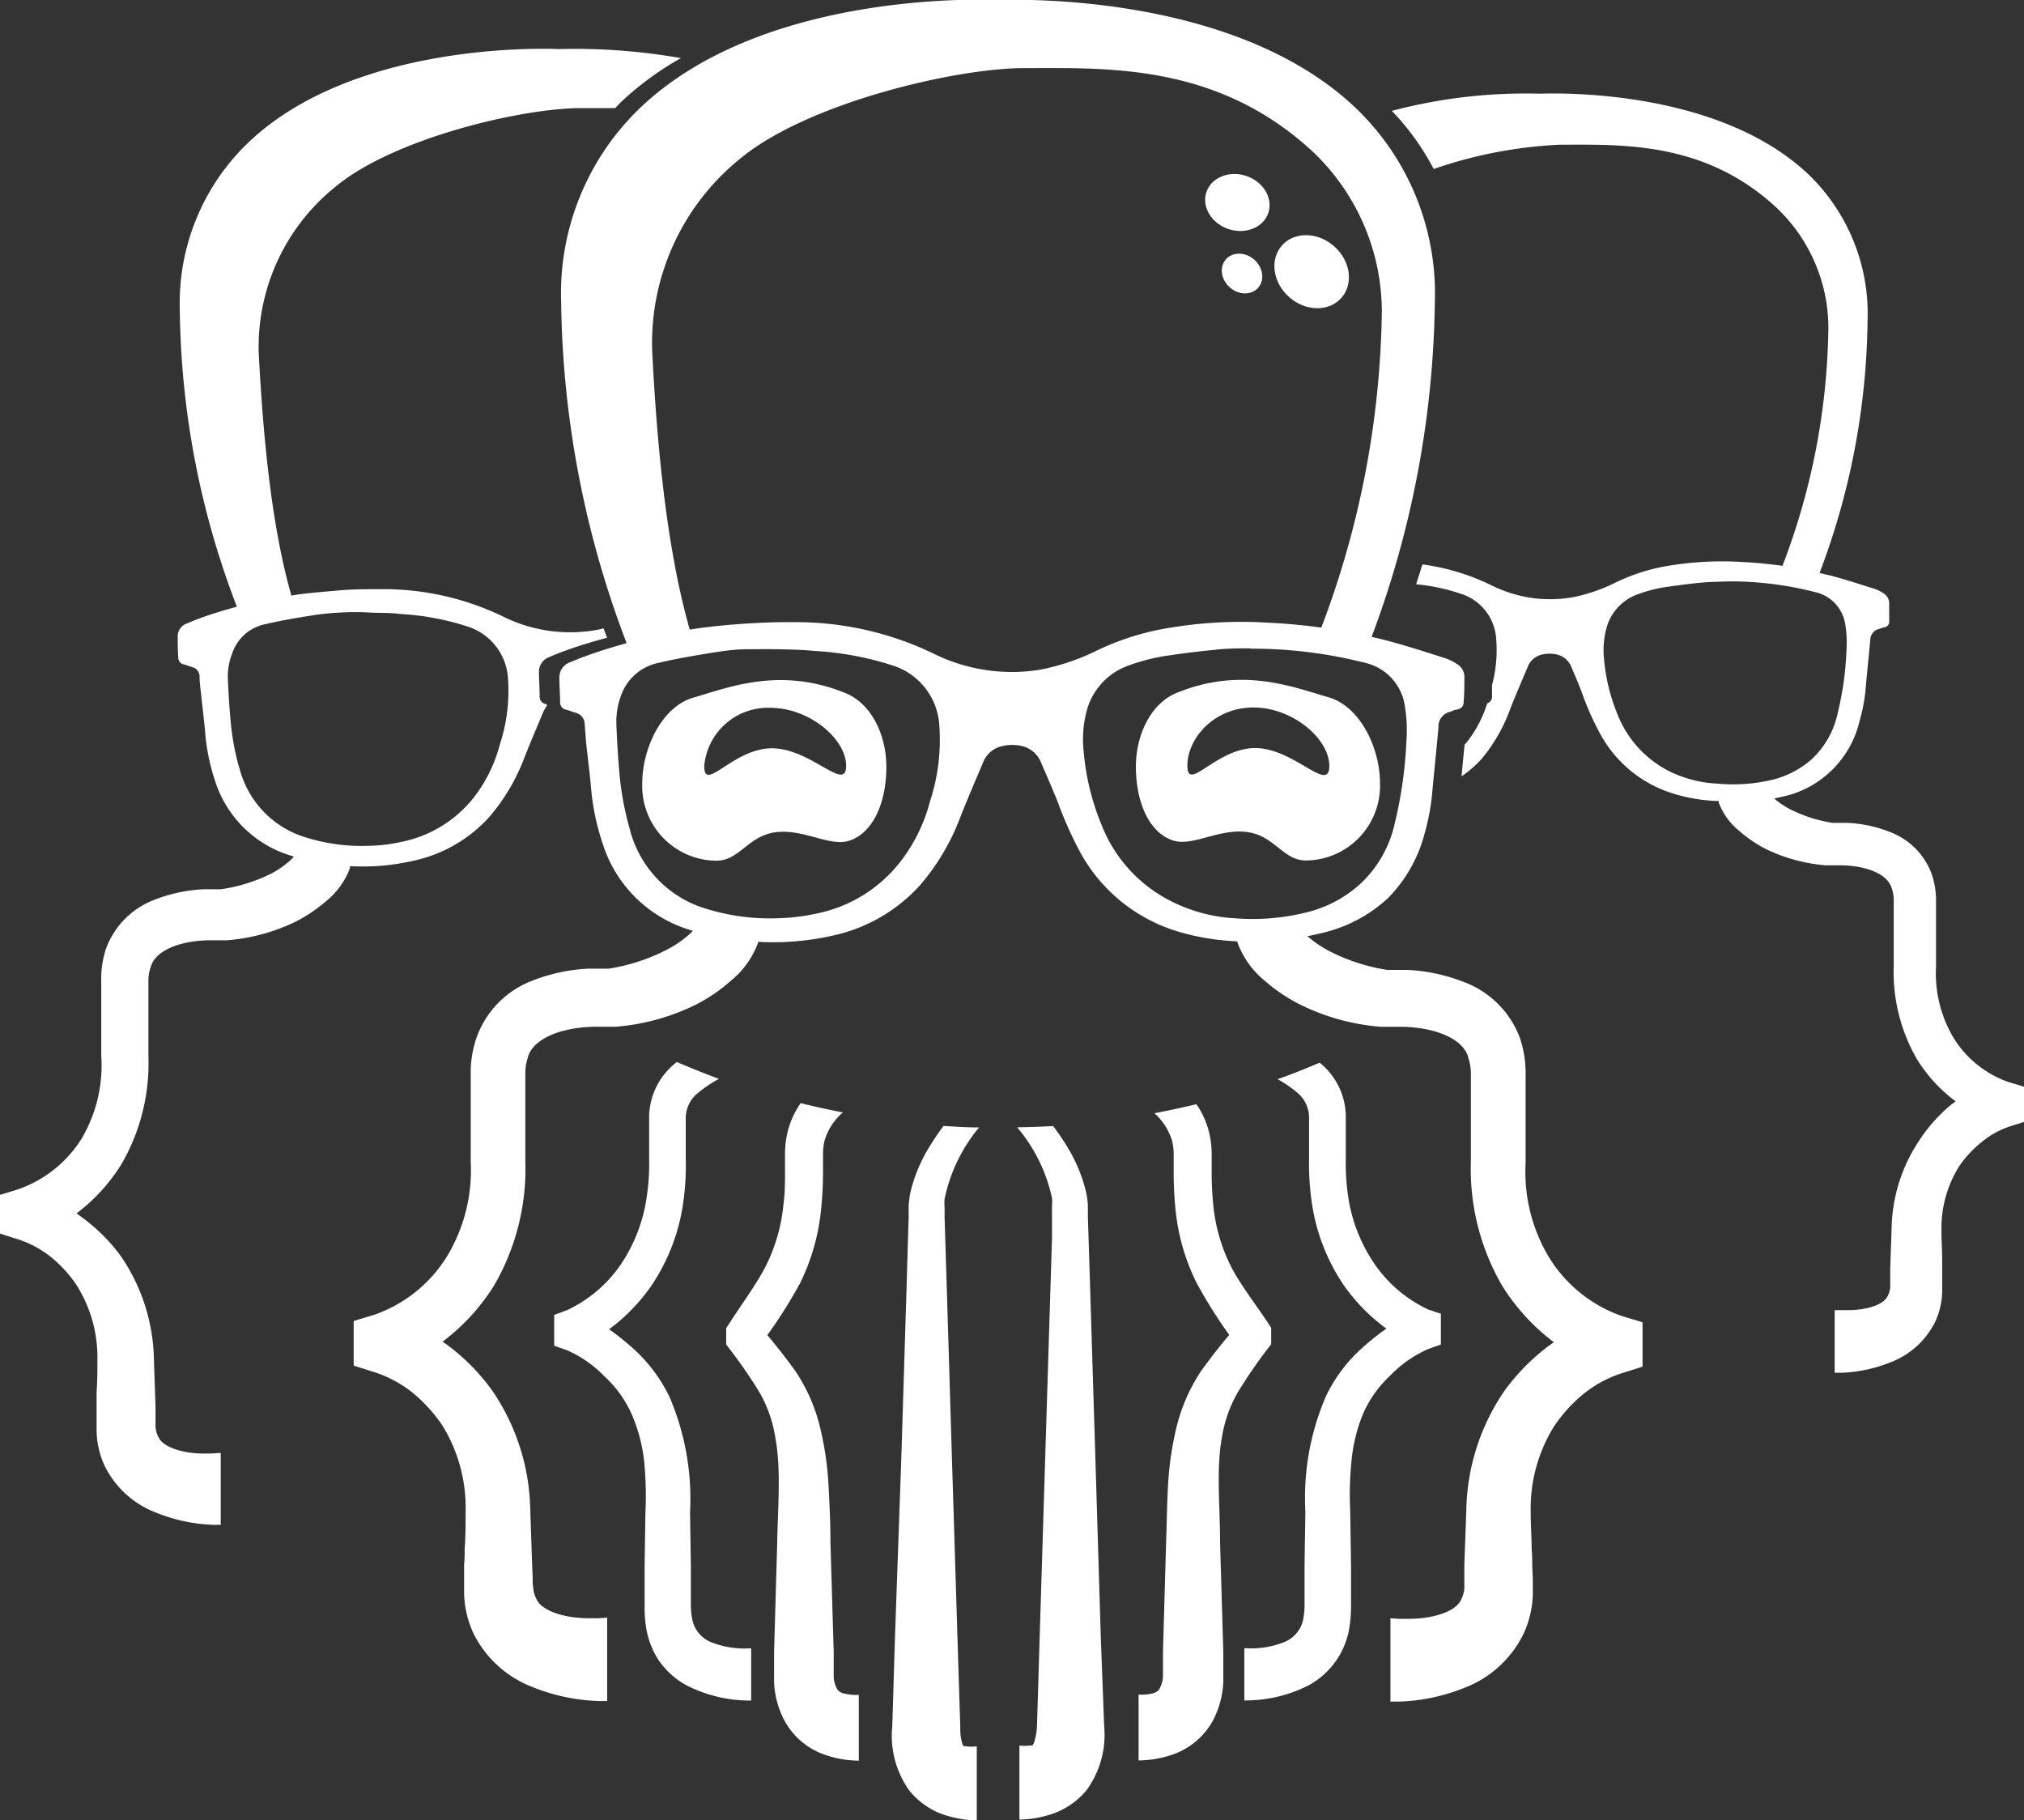 <svg xmlns="http://www.w3.org/2000/svg" viewBox="0 0 174.14 156.62"><rect x="0" y="0" width="174.14" height="156.62" fill="#333333" stroke="none"/><defs><style>.cls-1{fill:#fff;}</style></defs><title>iconoRecurso 144dev teams</title><g id="Capa_2" data-name="Capa 2"><g id="Capa_1-2" data-name="Capa 1"><path class="cls-1" d="M106.81,80.35l-.48.29.17.53a7.63,7.63,0,0,0,2.34,3.23A14.45,14.45,0,0,0,112,86.5a19,19,0,0,0,6.8,1.84l.18,0h.13l.43,0v0l.71,0h.21c2.49,0,5.26.79,5.84,2.54v.05a4.19,4.19,0,0,1,.25,1.6v7.41a20,20,0,0,0,2.71,10.71,18,18,0,0,0,4.43,4.83l-.48.34a18.29,18.29,0,0,0-3.79,3.87,18.71,18.71,0,0,0-3.26,10.17l-.17,4.71,0,1.16,0,.56,0,.39h0a2.63,2.63,0,0,1-.34,1.06c-.48.91-2.32,1.54-4.5,1.54-.26,0-.52,0-.77,0l-.75-.05v7.17l.74,0a16.46,16.46,0,0,0,5.71-1.22,9.36,9.36,0,0,0,5-4.61,8.58,8.58,0,0,0,.8-3.41l0-.74v0l0-.59-.05-1.16c0-.44,0-.89-.05-1.35,0-1.09-.09-2.21-.08-3.2a13.37,13.37,0,0,1,2-7.39,12.85,12.85,0,0,1,2.59-2.84,10.18,10.18,0,0,1,3.3-1.76l1.24-.39.49-.16v-2l0-1.3v-.51l-.5-.16-1.21-.36a12,12,0,0,1-6.29-5,14.22,14.22,0,0,1-2.06-8.19V92.52a9.45,9.45,0,0,0-.5-3.24A8.18,8.18,0,0,0,126,84.51a15.17,15.17,0,0,0-4.88-1.06v0l-.67,0-1.08,0a16.53,16.53,0,0,1-4.92-1.58,9.81,9.81,0,0,1-2-1.36,9.69,9.69,0,0,1-.7-.73C111.4,79.31,106.81,80.35,106.81,80.35Z"/><path class="cls-1" d="M61.12,78.58A9,9,0,0,0,60,79.67c-.24.26-.46.5-.71.73a9.06,9.06,0,0,1-2,1.35,16.33,16.33,0,0,1-4.92,1.59l-1.08,0-.68,0v0a15.23,15.23,0,0,0-4.88,1.06A8.16,8.16,0,0,0,41,89.28a9.19,9.19,0,0,0-.5,3.23v7.43a14.32,14.32,0,0,1-2.07,8.2,12,12,0,0,1-6.29,5l-1.21.36-.5.16v3.83l.5.16,1.23.39a10.34,10.34,0,0,1,3.31,1.76,13.36,13.36,0,0,1,2.59,2.84,13.45,13.45,0,0,1,2,7.39c0,1,0,2.11-.08,3.2,0,.46,0,.91-.05,1.36l0,1.15,0,.59v.78a8.75,8.75,0,0,0,.8,3.41,9.42,9.42,0,0,0,5.07,4.62,16.52,16.52,0,0,0,5.69,1.21l.75,0v-7.17l-.76.05c-.25,0-.51,0-.76,0-2.18,0-4-.63-4.5-1.53a2.56,2.56,0,0,1-.34-1.07h0l-.05-.39,0-.56-.05-1.16-.16-4.71a18.74,18.74,0,0,0-3.27-10.17,18,18,0,0,0-3.78-3.86c-.16-.12-.32-.24-.49-.35a17.87,17.87,0,0,0,4.43-4.83A20,20,0,0,0,45.2,99.93V92.52a4,4,0,0,1,.24-1.59v-.05c.58-1.75,3.35-2.54,5.84-2.54h.21l.72,0v0l.42,0h.14l.18,0a19,19,0,0,0,6.79-1.84,14.21,14.21,0,0,0,3.12-2.1,7.63,7.63,0,0,0,2.34-3.23l.17-.53-.47-.29L62,78.72Z"/><path class="cls-1" d="M72.74,59.63c-5.65-2.31-10.1-.46-13.08.39-2.74.79-4.4,4.4-4.4,7.35a6.43,6.43,0,0,0,6.22,6.68c2.07.1,2.76-2,5.06-2.42,2.47-.41,4.73,1.2,6.42.73,2.07-.58,3.3-3.18,3.3-6.4C76.26,63.35,75.05,60.57,72.74,59.63Zm-6.31,4.75c-3.37,0-5.85,3.88-5.84,1.52a5.5,5.5,0,0,1,5.69-5c3.37,0,6.53,2.69,6.52,5S69.8,64.4,66.43,64.38Z"/><path class="cls-1" d="M114.33,60c-3-.85-7.43-2.7-13.08-.39-2.31.94-3.52,3.72-3.52,6.33,0,3.22,1.23,5.82,3.3,6.4,1.69.47,4-1.14,6.42-.73,2.3.38,3,2.52,5.06,2.42a6.43,6.43,0,0,0,6.22-6.68C118.73,64.42,117.07,60.81,114.33,60ZM108,64.36c-3.37,0-5.85,3.88-5.84,1.51s2.31-5,5.68-5,6.54,2.68,6.53,5.05S111.35,64.37,108,64.36Z"/><path class="cls-1" d="M107.59,81a20.66,20.66,0,0,1-6.39-.9A14.26,14.26,0,0,1,93,73.44a32.66,32.66,0,0,1-2-4.46c-.45-1.1-.92-2.2-1.4-3.3a2.36,2.36,0,0,0-1.75-1.51,3.71,3.71,0,0,0-1.9.1,2.3,2.3,0,0,0-1.4,1.41c-.64,1.49-1.28,3-1.88,4.5a19.43,19.43,0,0,1-3.53,6,14.12,14.12,0,0,1-7,4.2,23.26,23.26,0,0,1-7.39.62,20.79,20.79,0,0,1-5.41-1,11.29,11.29,0,0,1-7.5-7.46,20.39,20.39,0,0,1-1-4.89c-.11-1.25-.28-2.5-.41-3.75-.05-.55-.08-1.1-.13-1.65a1,1,0,0,0-.72-.91c-.28-.08-.55-.19-.83-.27a.64.64,0,0,1-.56-.68c0-.71-.07-1.43-.06-2.14A1.34,1.34,0,0,1,49,57c.79-.34,1.6-.64,2.42-.91a49.73,49.73,0,0,1,8.42-2c1.41-.2,2.82-.34,4.23-.43s2.82-.15,4.22-.13a27.18,27.18,0,0,1,12,2.69,15.11,15.11,0,0,0,4.7,1.45,14.73,14.73,0,0,0,4.59-.07,19.52,19.52,0,0,0,4.94-1.7,22.53,22.53,0,0,1,5.24-1.73,37.5,37.5,0,0,1,9.28-.6,50.67,50.67,0,0,1,10.24,1.53c1.71.45,3.4,1,5.09,1.54a4.19,4.19,0,0,1,1,.5,1.29,1.29,0,0,1,.62,1.2c0,.66,0,1.31-.06,2,0,.45-.17.6-.59.72-.2,0-.38.13-.58.18a1.3,1.3,0,0,0-1,1.35c-.16,1.85-.36,3.7-.53,5.55a19.14,19.14,0,0,1-.67,3.61,12.37,12.37,0,0,1-3.16,5.54,12.51,12.51,0,0,1-5.74,3A24.77,24.77,0,0,1,107.59,81ZM67,79a17.48,17.48,0,0,0,3.2-.39,12.18,12.18,0,0,0,7.21-4.4A14.34,14.34,0,0,0,80,69a17.06,17.06,0,0,0,.82-6.54,5.76,5.76,0,0,0-4-5.2A26.83,26.83,0,0,0,70,56c-1-.1-2-.12-3-.14s-1.87,0-2.8,0-1.89.14-2.82.28c-1.56.26-3.13.51-4.67.88a4.33,4.33,0,0,0-3.28,2.83,6.33,6.33,0,0,0-.4,2.39c.05,1.49.15,3,.28,4.46a26.06,26.06,0,0,0,.85,4.55,9.63,9.63,0,0,0,6,6.74A18.5,18.5,0,0,0,67,79Zm40.59-23.22c-1,0-2.06,0-3.08.13-1.29.12-2.57.28-3.86.47a16.46,16.46,0,0,0-3.44.84,5.7,5.7,0,0,0-3.62,3.62,9.43,9.43,0,0,0-.36,3.73,21.15,21.15,0,0,0,1.57,6.46,12.39,12.39,0,0,0,6.13,6.59A13.78,13.78,0,0,0,106.17,79a19.2,19.2,0,0,0,6.23-.5A10.56,10.56,0,0,0,117,76.08a10.06,10.06,0,0,0,3-5.24,36.46,36.46,0,0,0,1-7,12.87,12.87,0,0,0-.14-3.16A4.47,4.47,0,0,0,117.34,57,39.44,39.44,0,0,0,107.55,55.81Z"/><ellipse class="cls-1" cx="106.46" cy="17.43" rx="2.41" ry="2.81" transform="translate(56.15 112.85) rotate(-71.5)"/><path class="cls-1" d="M116.61,9.26C106.38-.44,88.23-.06,85.87,0c-2.36-.1-20.52-.47-30.74,9.23A22.1,22.1,0,0,0,48.28,26a84.79,84.79,0,0,0,6.08,30.47L59.59,55c-2-6.54-3-15.2-3.48-24.87a20.38,20.38,0,0,1,7.55-16.46C69.4,8.88,82.17,5.86,88.13,5.86c7.06,0,16.61-.46,24.86,7.23a19,19,0,0,1,5.9,13.66,79.27,79.27,0,0,1-5.71,28.53l4.2,1.14A84.82,84.82,0,0,0,123.45,26,22.09,22.09,0,0,0,116.61,9.26Z"/><ellipse class="cls-1" cx="112.85" cy="23.37" rx="2.92" ry="3.41" transform="translate(20.85 92.78) rotate(-48.73)"/><ellipse class="cls-1" cx="106.86" cy="23.53" rx="1.59" ry="1.85" transform="translate(18.69 88.33) rotate(-48.73)"/><path class="cls-1" d="M59.53,139.15a7.56,7.56,0,0,1-.09-.86l0-1.17,0-2.35-.07-4.68a22.21,22.21,0,0,0-1.77-9.91,13.48,13.48,0,0,0-3.2-4.23,23.9,23.9,0,0,0-2-1.59c.35-.25.68-.52,1-.79A16.21,16.21,0,0,0,56,110.68a17,17,0,0,0,2.78-7.19A22.06,22.06,0,0,0,59,99.73V96.2a2.79,2.79,0,0,1,.86-2,10.43,10.43,0,0,1,2-1.38c-1.23-.45-2.44-.94-3.63-1.45a6.93,6.93,0,0,0-.65.58,6,6,0,0,0-1.73,4.3v3.53a18.27,18.27,0,0,1-.22,3.27,13.82,13.82,0,0,1-2.28,5.83,11.53,11.53,0,0,1-4.56,3.84l-1.11.41v2.65l1.1.39a10.08,10.08,0,0,1,3.25,2.27,9.84,9.84,0,0,1,2.33,3.26,14,14,0,0,1,1.06,4,30.64,30.64,0,0,1,.11,4.44l-.07,4.68,0,2.35,0,1.17a10.58,10.58,0,0,0,.1,1.47,7.18,7.18,0,0,0,1.09,3A6.89,6.89,0,0,0,59.07,145a12,12,0,0,0,5.56,1.31v-4.5a7.76,7.76,0,0,1-3.54-.56A2.68,2.68,0,0,1,59.53,139.15Z"/><path class="cls-1" d="M72.06,145.38a2.49,2.49,0,0,1-.33-1.08l0-.4,0-.58,0-1.18-.28-9.45c0-1.6-.07-3.1-.16-4.78a27,27,0,0,0-.71-5,14.9,14.9,0,0,0-2.13-4.92c-.8-1.12-1.58-2.11-2.43-3.12a41.58,41.58,0,0,0,2.83-4.5,18.31,18.31,0,0,0,1.8-6.38,29.41,29.41,0,0,0,.16-3.22V99.21a4.94,4.94,0,0,1,.14-1.1,5.1,5.1,0,0,1,1.57-2.4c-1.22-.24-2.44-.5-3.63-.8a7.47,7.47,0,0,0-1.1,2.37,8.27,8.27,0,0,0-.25,1.91v1.53c0,1,0,1.93-.13,2.87a15,15,0,0,1-1.49,5.27c-.79,1.58-2.09,3.31-3.17,5l-.27.41v1.4l.37.49h0a41.29,41.29,0,0,1,2.54,3.71,11.47,11.47,0,0,1,1.32,3.82c.5,2.75.22,5.8.16,9l-.27,9.45,0,1.18v1.38a7.72,7.72,0,0,0,.94,3.42,6.3,6.3,0,0,0,3,2.69,9,9,0,0,0,3.35.67v-5.66a4.23,4.23,0,0,1-1.27-.12A.94.94,0,0,1,72.06,145.38Z"/><path class="cls-1" d="M84.24,97l0,0c-1,0-2-.06-3.06-.13A21,21,0,0,0,80,98.61a13.34,13.34,0,0,0-1.66,3.93,8.83,8.83,0,0,0-.16,1.18c0,.41,0,.66,0,1l-.06,1.9-.11,3.81-.47,15.23L77,140.89l-.23,7.62a8.09,8.09,0,0,0,1.48,5.56,6.55,6.55,0,0,0,2.92,2.05,9.58,9.58,0,0,0,2.87.5v-6.37a3.64,3.64,0,0,1-.89,0c-.17-.05-.17,0-.2,0s-.13-.09-.2-.38a4.7,4.7,0,0,1-.13-1.29l-.24-7.62-.47-15.23-.46-15.23-.12-3.81-.06-1.9,0-.91a4.53,4.53,0,0,1,0-.72A14,14,0,0,1,84.24,97Z"/><path class="cls-1" d="M94.71,140.89l-.46-15.23-.47-15.23-.12-3.81-.06-1.9c0-.34,0-.59,0-1a7.46,7.46,0,0,0-.16-1.18,13.59,13.59,0,0,0-1.65-3.93c-.37-.6-.76-1.18-1.18-1.73-1,.06-2.06.09-3.1.11l0,0a13.88,13.88,0,0,1,3,6.08,4.59,4.59,0,0,1,0,.72l0,.91,0,1.9-.12,3.81-.47,15.23-.47,15.23-.23,7.62A5.15,5.15,0,0,1,89,149.8c-.07.29-.18.38-.2.38s0,0-.21,0a3.55,3.55,0,0,1-.88,0v6.37a9.52,9.52,0,0,0,2.86-.5,6.58,6.58,0,0,0,2.93-2.05A8.09,8.09,0,0,0,95,148.51Z"/><path class="cls-1" d="M105.86,108.86a14.94,14.94,0,0,1-1.48-5.27,27,27,0,0,1-.13-2.87V99.19a8.29,8.29,0,0,0-.26-1.91A7.29,7.29,0,0,0,102.93,95c-1.19.29-2.4.55-3.61.78a5.16,5.16,0,0,1,1.52,2.36,4.94,4.94,0,0,1,.14,1.1v1.51a32.08,32.08,0,0,0,.15,3.22,18.12,18.12,0,0,0,1.81,6.38,41.57,41.57,0,0,0,2.82,4.5c-.84,1-1.63,2-2.43,3.12a15.32,15.32,0,0,0-2.13,4.92,27.9,27.9,0,0,0-.71,5c-.09,1.68-.1,3.18-.16,4.78l-.27,9.45,0,1.18,0,.58,0,.4a2.46,2.46,0,0,1-.34,1.08c-.13.18-.22.21-.49.32a4.19,4.19,0,0,1-1.27.12v5.66a9,9,0,0,0,3.36-.67,6.3,6.3,0,0,0,3-2.69,7.83,7.83,0,0,0,.93-3.42l0-.78,0-.6,0-1.18-.28-9.45c0-3.2-.34-6.25.16-9a11.49,11.49,0,0,1,1.33-3.82,43.37,43.37,0,0,1,2.53-3.71h0l.38-.49v-1.4l-.26-.41C108,112.17,106.65,110.44,105.86,108.86Z"/><path class="cls-1" d="M122.89,112.67a11.56,11.56,0,0,1-4.57-3.84A13.82,13.82,0,0,1,116,103a19.26,19.26,0,0,1-.21-3.27V96.2a6,6,0,0,0-1.73-4.3,5.66,5.66,0,0,0-.52-.47c-1.19.5-2.4,1-3.62,1.42a9.46,9.46,0,0,1,1.85,1.3,2.79,2.79,0,0,1,.86,2v3.53a23.14,23.14,0,0,0,.23,3.76,17,17,0,0,0,2.79,7.19,16.16,16.16,0,0,0,2.63,2.89c.32.27.66.54,1,.79a22.21,22.21,0,0,0-2,1.59,13.19,13.19,0,0,0-3.2,4.23,22.08,22.08,0,0,0-1.77,9.91l-.07,4.68,0,2.35,0,1.17a5.84,5.84,0,0,1-.08.86,2.69,2.69,0,0,1-1.57,2.14,7.69,7.69,0,0,1-3.53.56v4.5a12,12,0,0,0,5.55-1.31,6.87,6.87,0,0,0,3.53-5.28,10.58,10.58,0,0,0,.1-1.47l0-1.17,0-2.35-.07-4.68a29.23,29.23,0,0,1,.12-4.44,14,14,0,0,1,1-4,10,10,0,0,1,2.33-3.26,10.3,10.3,0,0,1,3.25-2.27l1.1-.39v-2.65Z"/><path class="cls-1" d="M174.14,96V93.5l-.38-.12-.91-.27a9.07,9.07,0,0,1-4.73-3.75,10.81,10.81,0,0,1-1.55-6.16V77.61a6.87,6.87,0,0,0-.38-2.43,6.11,6.11,0,0,0-3.56-3.59A11.35,11.35,0,0,0,159,70.8v0l-.5,0-.81,0a12.27,12.27,0,0,1-3.7-1.19,6.85,6.85,0,0,1-1.34-.91l.73-.16A8.68,8.68,0,0,0,160,62a13.93,13.93,0,0,0,.51-2.71c.12-1.39.27-2.78.4-4.18a1,1,0,0,1,.76-1l.43-.14a.48.48,0,0,0,.44-.54c0-.49,0-1,0-1.47a1,1,0,0,0-.47-.9,3.05,3.05,0,0,0-.74-.38c-1.27-.4-2.54-.82-3.83-1.16l-.95-.22a62.9,62.9,0,0,0,4.13-21.72A16.62,16.62,0,0,0,155.59,15c-7.69-7.29-21.33-7-23.11-6.94a45,45,0,0,0-12.73,1.48,21.45,21.45,0,0,1,3.6,5,38.69,38.69,0,0,1,10.83-2.09c5.31,0,12.49-.34,18.69,5.44a14.27,14.27,0,0,1,4.44,10.27,59,59,0,0,1-3.95,20.52c-1.16-.16-2.32-.27-3.49-.33a28.16,28.16,0,0,0-7,.45A17,17,0,0,0,139,50.12a14.67,14.67,0,0,1-3.71,1.27,11.47,11.47,0,0,1-3.46.06,11.6,11.6,0,0,1-3.53-1.1,19.36,19.36,0,0,0-5.92-1.79c-.18.59-.36,1.14-.54,1.71a16.76,16.76,0,0,1,3.89.83,4.34,4.34,0,0,1,3,3.91,11.55,11.55,0,0,1-.36,3.93l0,.93a.62.62,0,0,1-.42.65,10.26,10.26,0,0,1-1.76,3.35c-.06.08-.12.13-.18.2-.09.91-.18,1.81-.26,2.72a10,10,0,0,0,1.72-1.49A14.51,14.51,0,0,0,130,60.82c.46-1.14.94-2.26,1.42-3.39a1.75,1.75,0,0,1,1.05-1.06,2.89,2.89,0,0,1,1.43-.07,1.78,1.78,0,0,1,1.32,1.14c.35.82.71,1.65,1,2.48a24.1,24.1,0,0,0,1.53,3.35,10.72,10.72,0,0,0,6.19,5,14.63,14.63,0,0,0,3.94.65l0,.14a5.76,5.76,0,0,0,1.76,2.43,11.3,11.3,0,0,0,2.34,1.58,14.43,14.43,0,0,0,5.12,1.38h1.25c1.87,0,3.95.59,4.39,1.91v0a3,3,0,0,1,.19,1.2v5.57a15,15,0,0,0,2,8,13.21,13.21,0,0,0,3.33,3.63l-.36.26A13.55,13.55,0,0,0,165.21,98a14.05,14.05,0,0,0-2.46,7.65l-.12,3.54,0,.87,0,.42,0,.29h0a1.91,1.91,0,0,1-.25.79c-.36.69-1.75,1.16-3.38,1.16l-.58,0-.57,0v5.39l.56,0a12.62,12.62,0,0,0,4.29-.92,7.1,7.1,0,0,0,3.8-3.47,6.43,6.43,0,0,0,.6-2.57l0-.55v0h0l0-.44,0-.87c0-.33,0-.68,0-1,0-.81-.07-1.66-.06-2.41a10,10,0,0,1,1.53-5.55,9.58,9.58,0,0,1,2-2.13,7.52,7.52,0,0,1,2.48-1.33l.93-.29.37-.12ZM147.75,67.42a10.5,10.5,0,0,1-4-1,9.3,9.3,0,0,1-4.6-5A16,16,0,0,1,138,56.62a7.18,7.18,0,0,1,.28-2.8A4.26,4.26,0,0,1,141,51.1a11.66,11.66,0,0,1,2.59-.63c1-.14,1.93-.27,2.9-.35.76-.07,1.54-.07,2.31-.1a29.45,29.45,0,0,1,7.36.92,3.36,3.36,0,0,1,2.6,2.76,9.92,9.92,0,0,1,.1,2.37,26.47,26.47,0,0,1-.74,5.24,7.58,7.58,0,0,1-2.23,4,8.07,8.07,0,0,1-3.44,1.79A14.74,14.74,0,0,1,147.75,67.42Z"/><path class="cls-1" d="M17.58,125.06c-1.89,0-3.49-.55-3.9-1.33a2.3,2.3,0,0,1-.3-.93h0l0-.33,0-.48,0-1-.14-4.09a16.19,16.19,0,0,0-2.84-8.82A15.31,15.31,0,0,0,7,104.7q-.21-.17-.42-.3a15.61,15.61,0,0,0,3.84-4.19,17.3,17.3,0,0,0,2.35-9.31V84.48A3.62,3.62,0,0,1,13,83.1v0c.5-1.51,2.91-2.2,5.07-2.2h.8v0l.37,0h.11l.16,0a16.51,16.51,0,0,0,5.9-1.59,13.45,13.45,0,0,0,2.7-1.82,6.62,6.62,0,0,0,2-2.81l0-.16a19.69,19.69,0,0,0,5.87-.56,12.25,12.25,0,0,0,6.09-3.64,17,17,0,0,0,3.06-5.17c.52-1.31,1.07-2.61,1.62-3.91a3.44,3.44,0,0,1,.33-.56L47,60.58a.64.64,0,0,1-.57-.68c0-.71-.06-1.43-.06-2.14a1.34,1.34,0,0,1,.89-1.23c.79-.34,1.6-.64,2.42-.91s1.7-.52,2.55-.75l-.3-.81c-.24.06-.47.12-.72.16A13,13,0,0,1,43.19,53,23.66,23.66,0,0,0,32.8,50.69c-1.22,0-2.44,0-3.66.11s-2.45.2-3.67.37l-.4.07c-1.6-5.59-2.39-12.81-2.81-20.85a17.67,17.67,0,0,1,6.55-14.28C33.79,11.92,44.86,9.3,50,9.3c.93,0,1.92,0,2.93,0,.17-.17.32-.35.5-.52A26.12,26.12,0,0,1,58.59,5a53,53,0,0,0-10.52-.78c-2-.08-17.79-.4-26.66,8a19.13,19.13,0,0,0-5.94,14.49,73.11,73.11,0,0,0,4.91,25.49q-1.12.3-2.22.66c-.71.23-1.41.49-2.1.79a1.16,1.16,0,0,0-.77,1.06c0,.62,0,1.24.05,1.86a.57.57,0,0,0,.49.59l.72.24a.83.83,0,0,1,.62.78c0,.48.07,1,.12,1.44.11,1.08.25,2.16.35,3.25a17.61,17.61,0,0,0,.84,4.24A9.83,9.83,0,0,0,25,73.61l.29.09L25,74a8,8,0,0,1-1.7,1.18A14.26,14.26,0,0,1,19,76.51l-.93,0-.59,0v0a13.37,13.37,0,0,0-4.23.92,7.1,7.1,0,0,0-4.11,4.14,8.07,8.07,0,0,0-.43,2.8v6.44A12.4,12.4,0,0,1,7,98a10.53,10.53,0,0,1-5.46,4.33l-1,.31L0,102.8v3.33l.43.14,1.07.34a8.92,8.92,0,0,1,2.87,1.53,11.08,11.08,0,0,1,2.24,2.46A11.64,11.64,0,0,1,8.38,117c0,.86,0,1.83-.07,2.77,0,.4,0,.8,0,1.18l0,1,0,.5v.68a7.54,7.54,0,0,0,.7,3,8.17,8.17,0,0,0,4.39,4,14.45,14.45,0,0,0,4.94,1.06l.65,0V125l-.66.05Zm3-59a22,22,0,0,1-.73-3.94c-.12-1.29-.2-2.58-.25-3.87A5.47,5.47,0,0,1,20,56.16a3.77,3.77,0,0,1,2.84-2.46c1.34-.32,2.7-.54,4.06-.76a21.91,21.91,0,0,1,2.44-.24c.81-.05,1.62-.05,2.44,0s1.72,0,2.58.12a22.92,22.92,0,0,1,5.92,1.1,5,5,0,0,1,3.43,4.51A14.76,14.76,0,0,1,43,64.07a12.64,12.64,0,0,1-2.25,4.56,10.56,10.56,0,0,1-6.25,3.81,13.79,13.79,0,0,1-2.78.33,16.08,16.08,0,0,1-5.86-.87A8.38,8.38,0,0,1,20.58,66Z"/></g></g></svg>